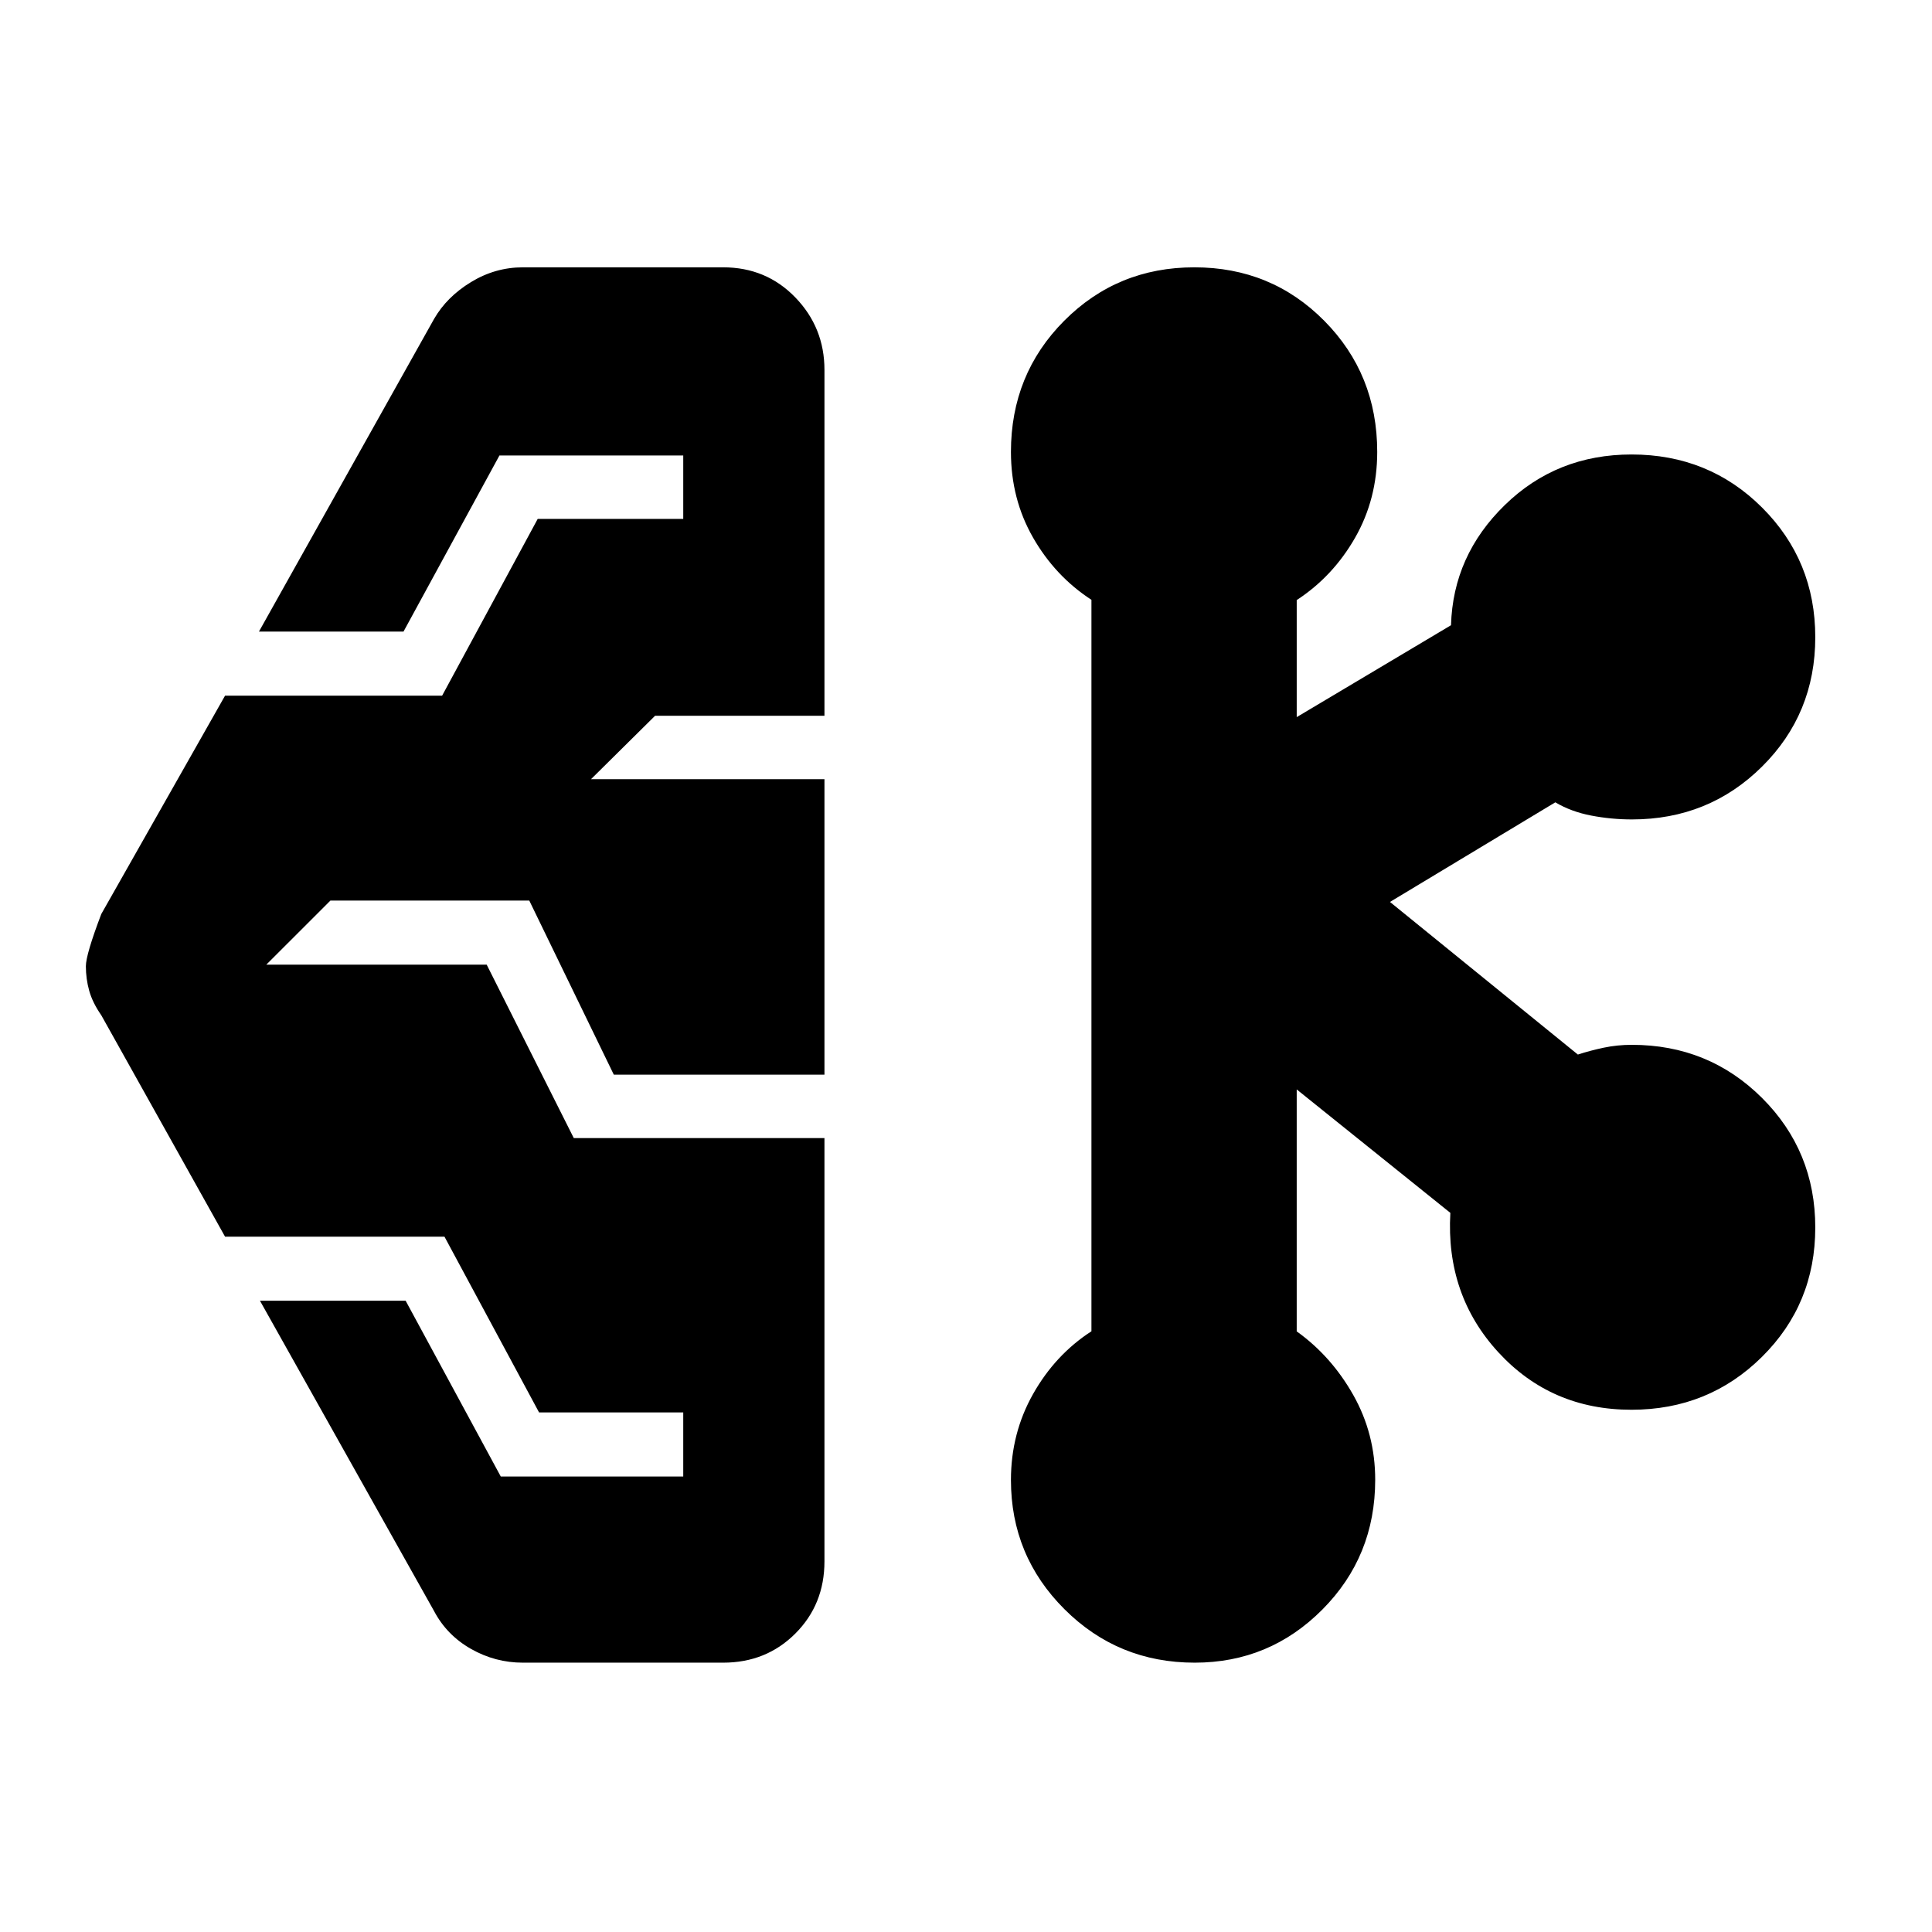 <svg xmlns="http://www.w3.org/2000/svg" height="40" viewBox="0 -960 960 960" width="40"><path d="M259.83-133.83q-13.77 0-25.8-6.84-12.03-6.83-18.36-18.83l-86.5-154.17h72.39l47.27 87.34h90.67v-31.84h-71.64l-47-87.33H111.83l-61.5-110.03q-4.33-6.22-6-12.16-1.66-5.94-1.66-12.2 0-5.8 7.66-25.94l61.5-108.5h107.86l47.5-87.84h72.31v-31.5h-91.33l-47.67 87.5h-71.83l87-155.33q6.33-11 18.36-18.33 12.03-7.34 25.8-7.34h99.5q21.4 0 35.87 14.97 14.47 14.97 14.47 36.03v171.84H325.5l-31.83 31.5h116V-426H305l-42-86.5h-98.83l-31.84 31.83h109.5l43.28 86.17h124.56v210.33q0 21.4-14.47 35.87-14.47 14.47-35.87 14.47h-99.5Zm333.81 0q-38.1 0-64.7-26.55-26.61-26.54-26.61-64.23 0-23.22 11-42.72t29-31.17v-363.45q-18-11.7-29-30.9-11-19.19-11-42.59 0-38.58 26.44-65.15 26.44-26.58 64.69-26.58 38.26 0 64.57 26.58 26.3 26.57 26.3 65.15 0 23.4-11 42.64-11 19.24-29 30.97v58.16L721-649.33q1-34.67 26.77-59.75 25.77-25.09 62.94-25.09 38.43 0 64.86 26.38Q902-681.42 902-643.37t-26.46 64.29q-26.46 26.25-64.63 26.25-10.26 0-20.25-1.92t-17.83-6.58l-82.16 49.5L784.03-436q6.16-2 12.89-3.42 6.73-1.41 13.91-1.41 38.21 0 64.69 26.37Q902-388.08 902-350.03q0 38.05-26.53 64.29-26.53 26.24-64.8 26.24-39.84 0-66.09-28.5t-23.91-69.33l-76.34-61.34v120.23q17.17 12.27 28.09 31.59 10.91 19.31 10.91 42.15 0 38.08-26.25 64.47-26.25 26.4-63.44 26.4Z"/></svg>